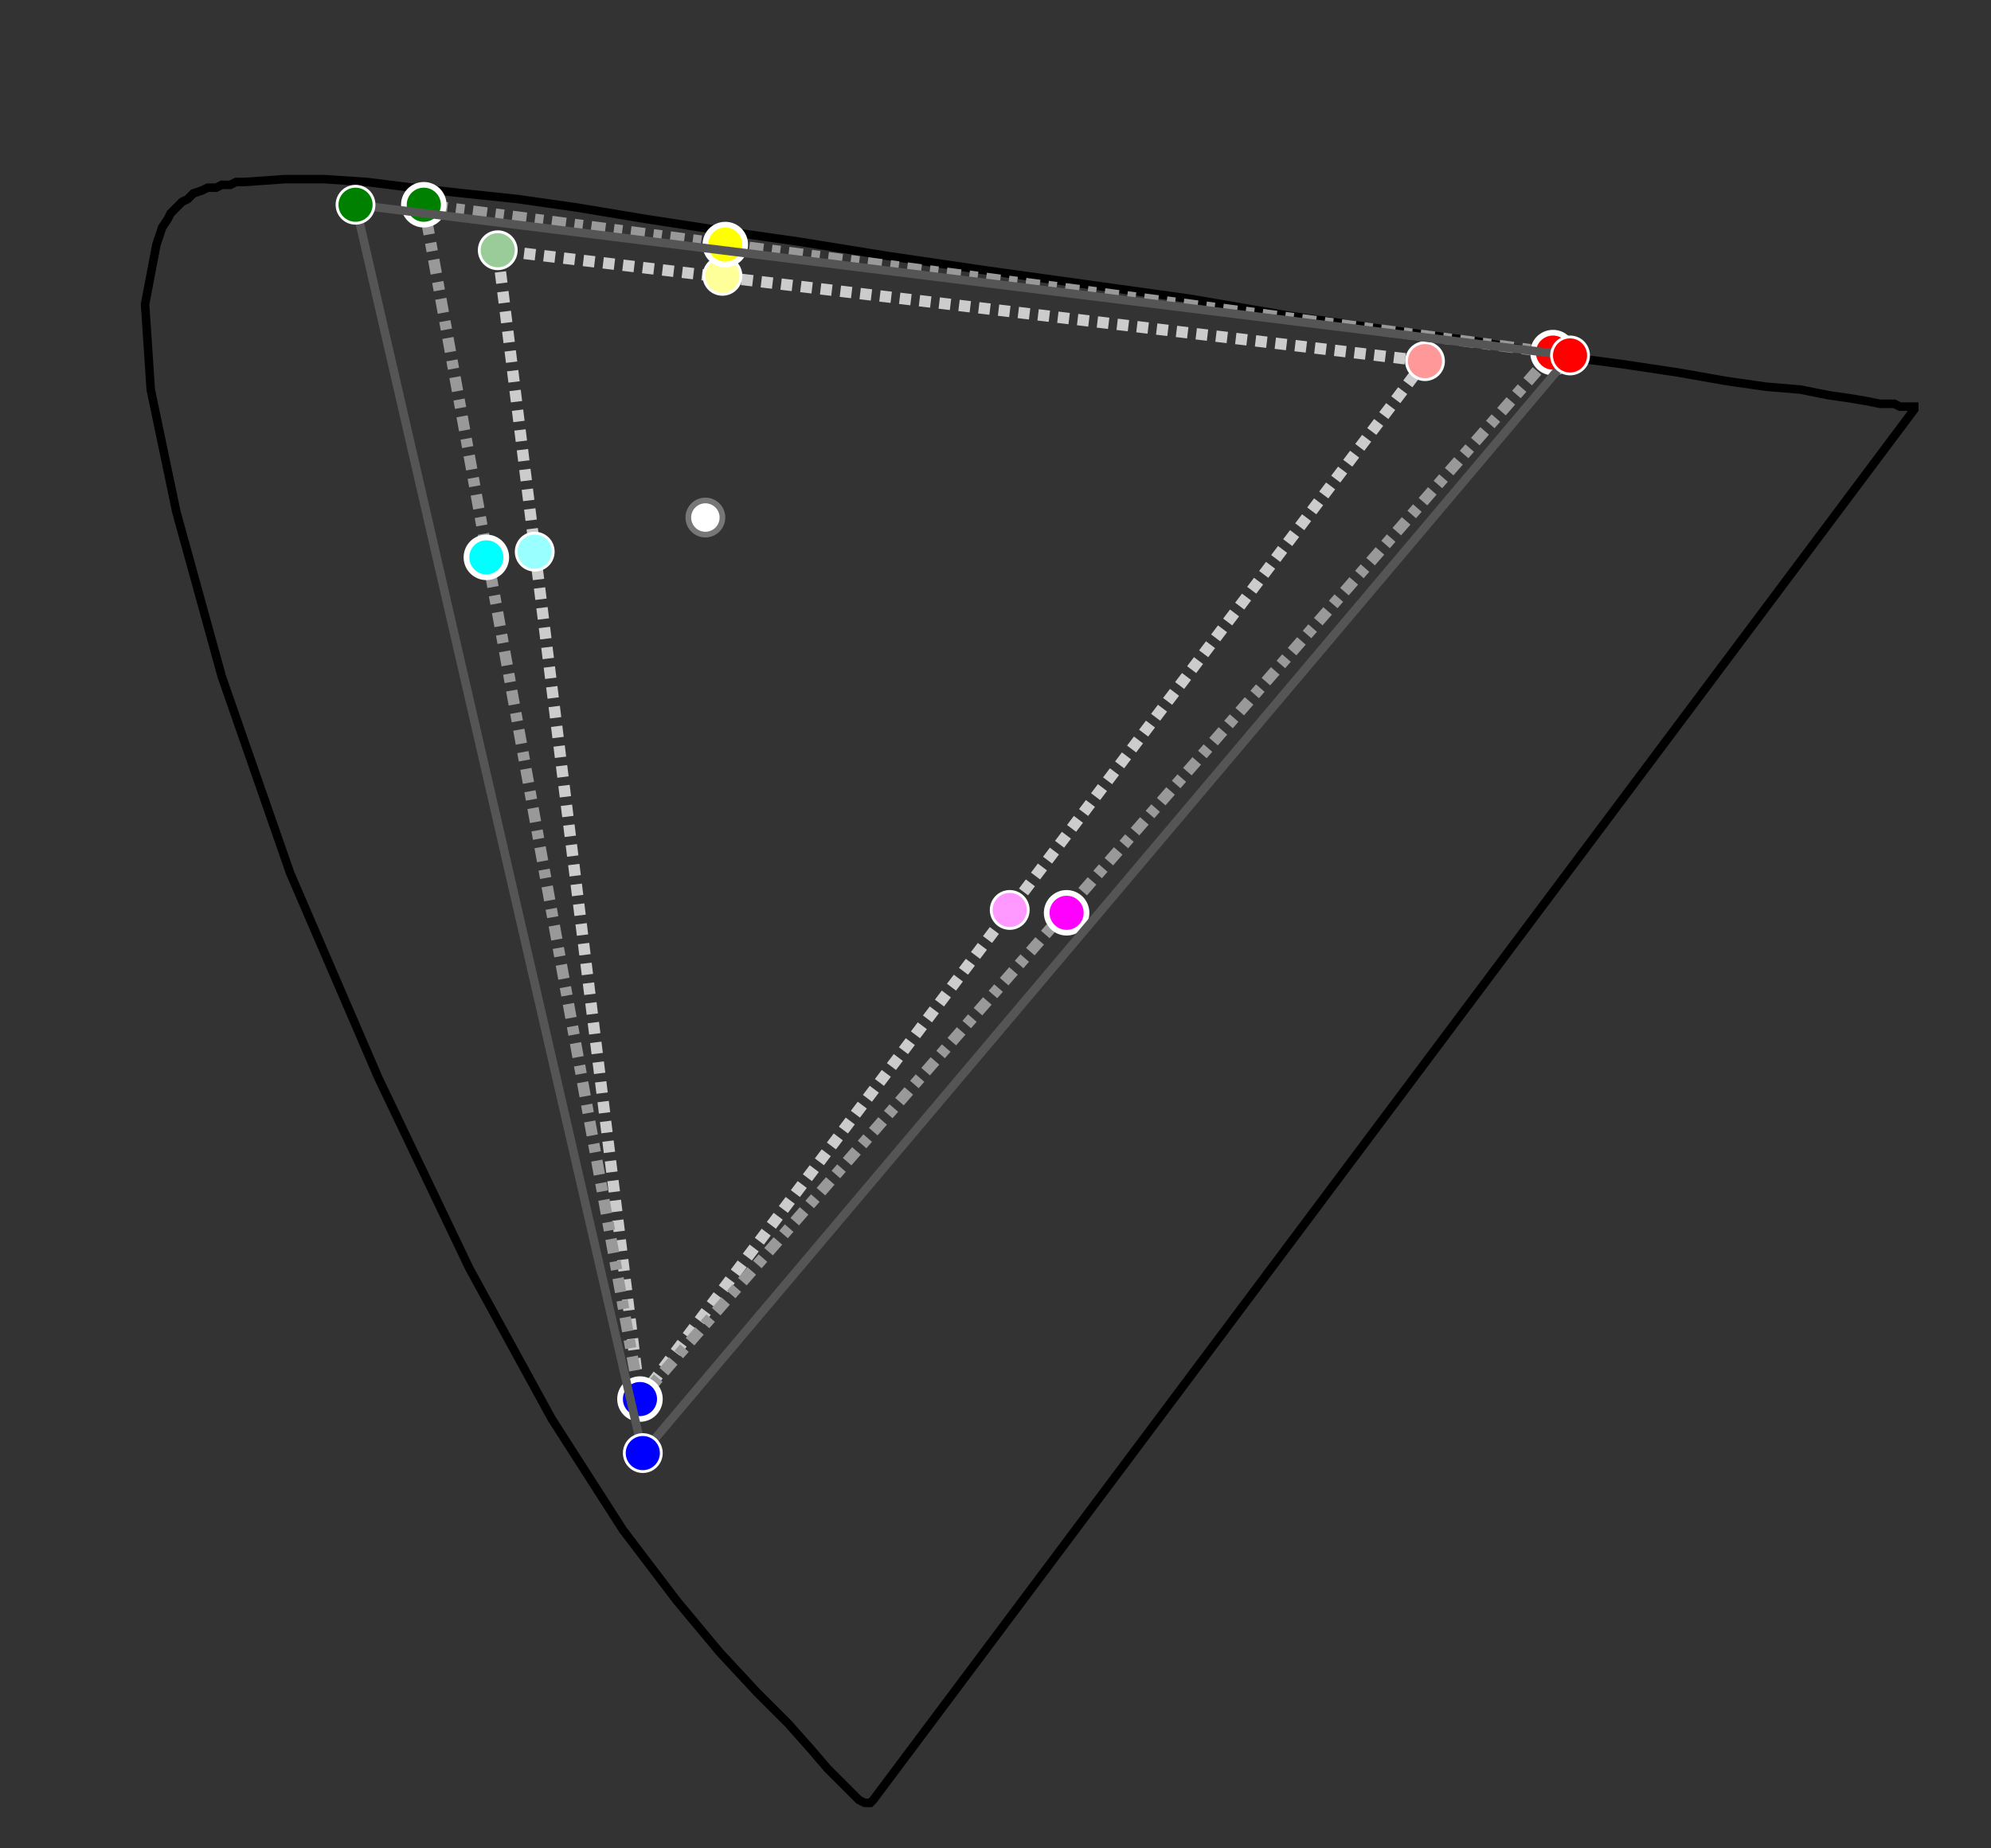 <svg xmlns="http://www.w3.org/2000/svg" viewBox="-0.05 -0.65 0.7 0.65" overflow="visible">
<rect x="-0.05" y="-0.65" width="0.7" height="0.65" fill="#333333" stroke="none"/>
<desc>Show u*,v* UCS diagram
with the gamuts of sRGB and display-p3.
</desc>

<!-- tongue -->
<path fill="none" stroke="black" stroke-width="0.003" d="M 0.257  -0.017
  L 0.257  -0.017
  L 0.256  -0.016
  L 0.256  -0.016
  L 0.256  -0.016
  L 0.255  -0.016
  L 0.255  -0.016
  L 0.254  -0.016
  L 0.252  -0.017
  L 0.25  -0.019
  L 0.246  -0.023
  L 0.241  -0.028
  L 0.235  -0.035
  L 0.227  -0.044
  L 0.216  -0.055
  L 0.203  -0.069
  L 0.188  -0.087
  L 0.169  -0.112
  L 0.144  -0.151
  L 0.115  -0.204
  L 0.083  -0.271
  L 0.052  -0.343
  L 0.028  -0.412
  L 0.012  -0.47
  L 0.003  -0.513
  L 0.001  -0.543
  L 0.005  -0.564
  L 0.006  -0.567
  L 0.007  -0.57
  L 0.009  -0.573
  L 0.01  -0.575
  L 0.012  -0.577
  L 0.014  -0.579
  L 0.016  -0.58
  L 0.018  -0.582
  L 0.021  -0.583
  L 0.023  -0.584
  L 0.026  -0.584
  L 0.028  -0.585
  L 0.031  -0.585
  L 0.033  -0.586
  L 0.036  -0.586
  L 0.05  -0.587
  L 0.064  -0.587
  L 0.079  -0.586
  L 0.095  -0.584
  L 0.113  -0.582
  L 0.132  -0.58
  L 0.153  -0.577
  L 0.177  -0.573
  L 0.203  -0.569
  L 0.231  -0.565
  L 0.262  -0.56
  L 0.296  -0.555
  L 0.332  -0.55
  L 0.368  -0.545
  L 0.403  -0.539
  L 0.438  -0.534
  L 0.469  -0.53
  L 0.497  -0.525
  L 0.52  -0.522
  L 0.54  -0.519
  L 0.557  -0.516
  L 0.571  -0.514
  L 0.583  -0.513
  L 0.593  -0.511
  L 0.6  -0.51
  L 0.606  -0.509
  L 0.611  -0.508
  L 0.614  -0.508
  L 0.616  -0.508
  L 0.618  -0.507
  L 0.62  -0.507
  L 0.622  -0.507
  L 0.623  -0.507
  L 0.623  -0.507
  L 0.623  -0.506
  L 0.623  -0.506
  L 0.623  -0.506
  L 0.623  -0.506
  L 0.623  -0.506
  L 0.623  -0.506
  L 0.623  -0.506
  L 0.623  -0.506
  L 0.623  -0.506
  L 0.623  -0.506
  L 0.623  -0.506
  L 0.623  -0.506
  L 0.623  -0.506
  L 0.623  -0.506
  L 0.623  -0.506
  L 0.623  -0.506
  L 0.623  -0.506
  Z"/>

  <!-- sRGB  -->
  <polygon fill="none" stroke="#CCC" stroke-dasharray="0.004 0.003" stroke-width="0.004" points="0.451, -0.523 0.125, -0.562 0.175, -0.158"/>
  <!-- blank out underlying dashed lines -->
    <circle r="0.007" cx="0.451" cy="-0.523" fill="white" />
    <circle r="0.007" cx="0.125" cy="-0.562" fill="white"  />
    <circle r="0.007" cx="0.175" cy="-0.158" fill="white"  />
    <circle r="0.007" cx="0.204" cy="-0.553" fill="white" />
    <circle r="0.007" cx="0.138" cy="-0.456" fill="white"  />
    <circle r="0.007" cx="0.305" cy="-0.33" fill="white"  />

  <circle r="0.006" cx="0.451" cy="-0.523" fill="red" fill-opacity="0.4"/>
  <circle r="0.006" cx="0.125" cy="-0.562" fill="green"  fill-opacity="0.4"/>
  <circle r="0.006" cx="0.175" cy="-0.158" fill="blue"  fill-opacity="0.4"/>
  <circle r="0.006" cx="0.204" cy="-0.553" fill="yellow" fill-opacity="0.4"/>
  <circle r="0.006" cx="0.138" cy="-0.456" fill="cyan"  fill-opacity="0.4"/>
  <circle r="0.006" cx="0.305" cy="-0.33" fill="magenta"  fill-opacity="0.4"/>
  <circle r="0.006" cx="0.198" cy="-0.468" fill="white" stroke="#777" stroke-width="0.002"/>

<!-- display-p3 -->
 <polygon fill="none" stroke="#999" stroke-dasharray="0.005 0.003 0.003 0.003" stroke-width="0.004" points="0.496, -0.526
  0.099, -0.578
  0.175, -0.158"/>

  <g stroke="white" stroke-width="0.002">
    <!-- 0.4963503649635036,0.5255474452554744 -->
    <circle r="0.007" cx="0.496" cy="-0.526" fill="red" />
    <!-- 0.0986046511627907,0.5776744186046512 -->
    <circle r="0.007" cx="0.099" cy="-0.578" fill="green" />
    <!-- 0.17543859649122806,0.15789473684210525 -->
    <circle r="0.007" cx="0.175" cy="-0.158" fill="blue" />
    <!-- 0.2047148084869415,0.5637680428701176 -->
    <circle r="0.007" cx="0.205" cy="-0.564" fill="yellow" />
    <!-- 0.12130534565938887,0.45364993605547993 -->
    <circle r="0.007" cx="0.121" cy="-0.454" fill="cyan" />
    <!-- 0.3245232882573508,0.3286936794041716 -->
    <circle r="0.007" cx="0.325" cy="-0.329" fill="magenta" />
  </g>

  <!-- Dell XPS 9720 with Sharp T3MW9-LQ170R1 panel -->

  <polygon fill="none" stroke="#555" stroke-width="0.003" points="
  0.502 -0.525, 
  0.075 -0.578, 
  0.176 -0.139, 
  0.502 -0.525"/>
    <!-- blank out underlying dashed lines -->
    <circle r="0.007" cx="0.502" cy="-0.525" fill="white" />
    <circle r="0.007" cx="0.075" cy="-0.578" fill="white"  />
    <circle r="0.007" cx="0.176" cy="-0.139" fill="white"  />

    <circle r="0.006" cx="0.502" cy="-0.525" fill="red" />
    <circle r="0.006" cx="0.075" cy="-0.578" fill="green"  />
    <circle r="0.006" cx="0.176" cy="-0.139" fill="blue"  />

  </svg>